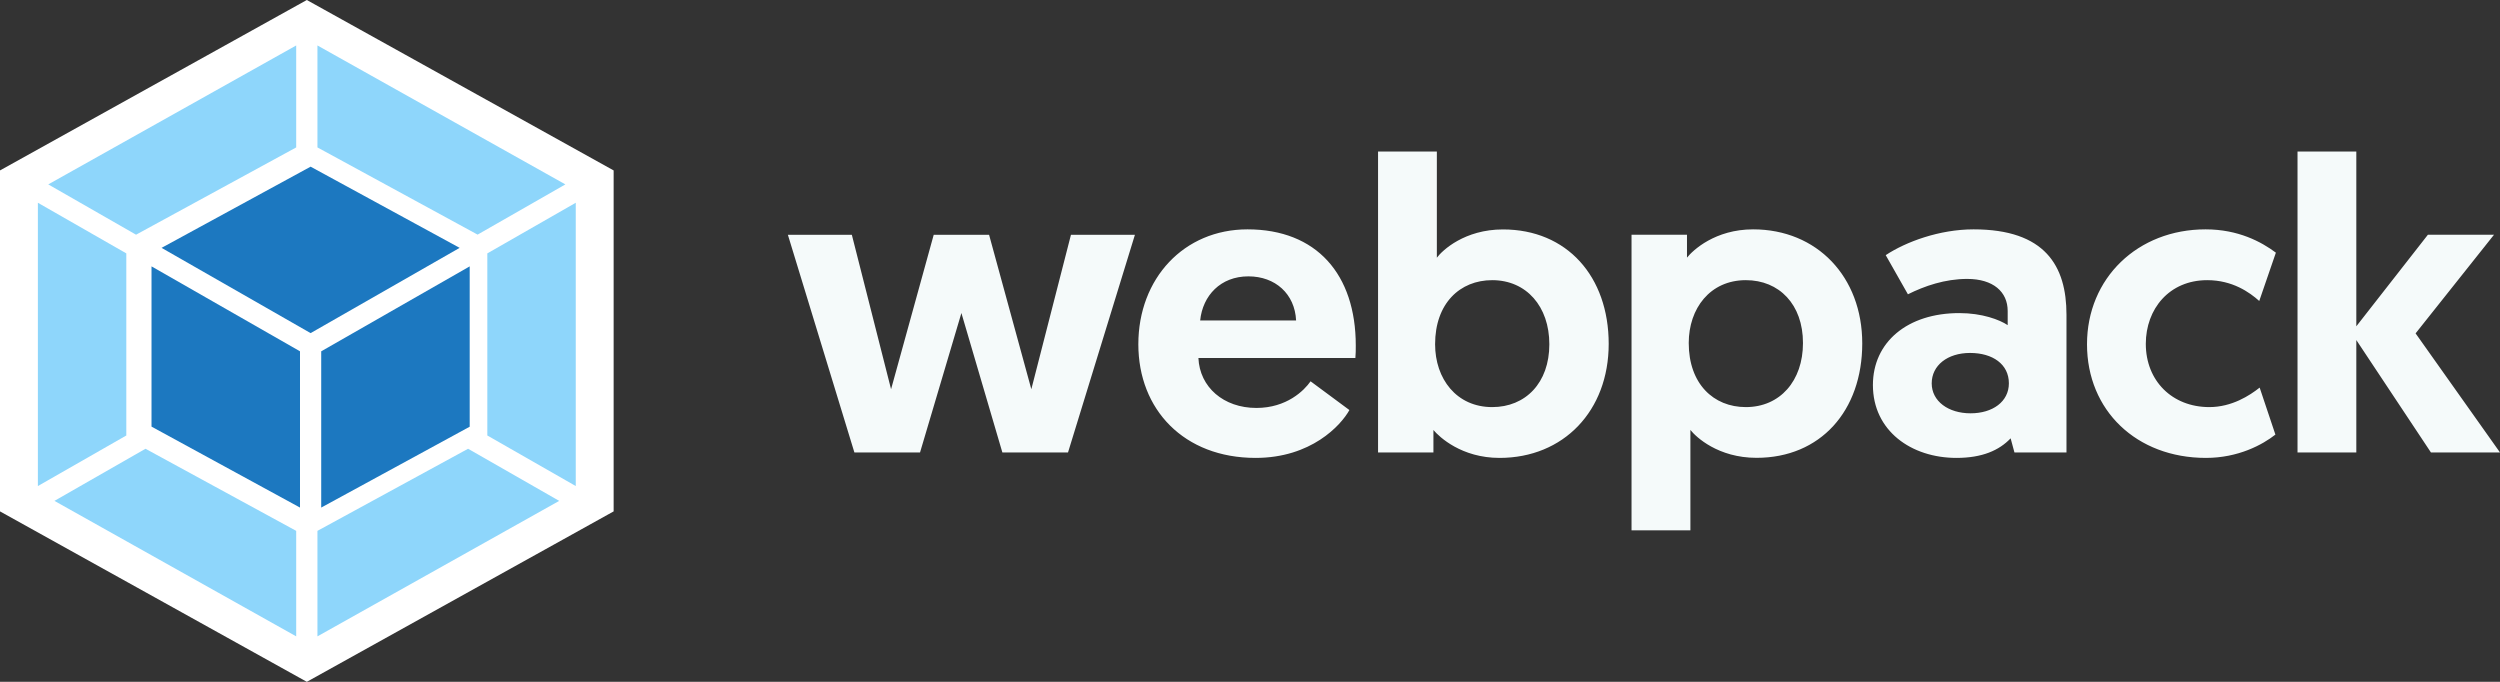 <svg width="330" height="90" viewBox="0 0 330 90" fill="none" xmlns="http://www.w3.org/2000/svg">
<rect x="0" y="0" width="330" height="90" fill="#333333" stroke="none"/>
<path d="M132.313 59.725H140.977L149.809 30.993H141.366L136.136 51.378L130.559 30.993H123.25L117.621 51.378L112.443 30.993H104L112.78 59.725H121.444L126.905 41.319L132.313 59.725ZM150.261 45.441C150.261 54.065 156.278 60.443 165.74 60.443C173.06 60.443 176.998 56.157 178.122 54.126L172.997 50.332C172.157 51.542 169.847 53.849 165.845 53.849C161.508 53.849 158.358 51.101 158.19 47.256H178.91C178.962 46.702 178.962 46.159 178.962 45.605C178.962 36.212 173.785 30.275 164.669 30.275C156.278 30.275 150.261 36.755 150.261 45.441ZM158.421 42.303C158.757 39.011 161.12 36.479 164.785 36.479C168.334 36.479 170.918 38.786 171.086 42.303H158.421ZM181.892 59.725H189.212V56.762C190 57.695 192.93 60.443 197.939 60.443C206.383 60.443 212.348 54.239 212.348 45.39C212.348 36.489 206.834 30.285 198.391 30.285C193.329 30.285 190.399 33.033 189.664 34.018V20H181.903V59.725H181.892ZM189.433 45.441C189.433 40.057 192.699 36.981 196.973 36.981C201.478 36.981 204.513 40.447 204.513 45.441C204.513 50.548 201.363 53.737 196.973 53.737C192.247 53.737 189.433 49.994 189.433 45.441ZM215.372 70H223.133V56.751C223.868 57.685 226.788 60.433 231.86 60.433C240.304 60.433 245.817 54.229 245.817 45.328C245.817 36.54 239.852 30.275 231.409 30.275C226.399 30.275 223.469 33.023 222.682 34.007V30.982H215.362V70H215.372ZM222.913 45.277C222.913 40.714 225.727 36.981 230.453 36.981C234.843 36.981 237.993 40.17 237.993 45.277C237.993 50.281 234.958 53.737 230.453 53.737C226.179 53.737 222.913 50.66 222.913 45.277ZM247.224 50.824C247.224 56.864 252.286 60.443 258.251 60.443C261.633 60.443 263.88 59.459 265.403 57.859L265.907 59.725H272.775V41.534C272.775 35.105 269.961 30.275 260.509 30.275C256.004 30.275 251.562 31.926 248.915 33.679L251.845 38.847C254.04 37.75 256.739 36.817 259.669 36.817C263.103 36.817 265.014 38.519 265.014 41.052V42.918C263.943 42.201 261.633 41.329 258.65 41.329C251.782 41.319 247.224 45.164 247.224 50.824ZM254.985 50.599C254.985 48.24 257.065 46.589 260.047 46.589C263.03 46.589 265.172 48.076 265.172 50.599C265.172 53.019 263.03 54.557 260.11 54.557C257.191 54.557 254.985 52.968 254.985 50.599ZM291.626 53.737C286.732 53.737 283.246 50.271 283.246 45.39C283.246 40.775 286.344 36.981 291.353 36.981C294.672 36.981 296.93 38.571 298.221 39.729L300.416 33.351C298.505 31.926 295.459 30.275 291.133 30.275C282.185 30.275 275.485 36.704 275.485 45.441C275.485 54.178 282.017 60.443 291.185 60.443C295.459 60.443 298.673 58.69 300.353 57.367L298.274 51.163C296.972 52.199 294.609 53.737 291.626 53.737ZM303.273 59.725H311.034V44.887L320.884 59.725H330L318.858 44.005L329.212 30.982H320.485L311.034 43.072V20H303.273V59.725Z" fill="#F5FAFA"/>
<path d="M40.5 0L81 22.497V67.503L40.5 90L0 67.503V22.497L40.5 0Z" fill="white"/>
<path d="M73.814 66.116L41.902 84V70.074L61.785 59.236L73.814 66.116ZM76 64.158V26.764L64.327 33.447V57.485L76 64.158ZM7.186 66.116L39.098 84V70.074L19.204 59.236L7.186 66.116ZM5 64.158V26.764L16.673 33.447V57.485L5 64.158ZM6.37 24.34L39.098 6V19.459L18.127 30.888L17.959 30.981L6.37 24.34ZM74.63 24.34L41.902 6V19.459L62.873 30.878L63.041 30.971L74.63 24.34Z" fill="#8ED6FB"/>
<path d="M39.6 67L20 56.314V35.16L39.6 46.374V67ZM42.4 67L62 56.325V35.16L42.4 46.374V67ZM21.327 32.717L41 22L60.673 32.717L41 43.972L21.327 32.717Z" fill="#1C78C0"/>
</svg>
